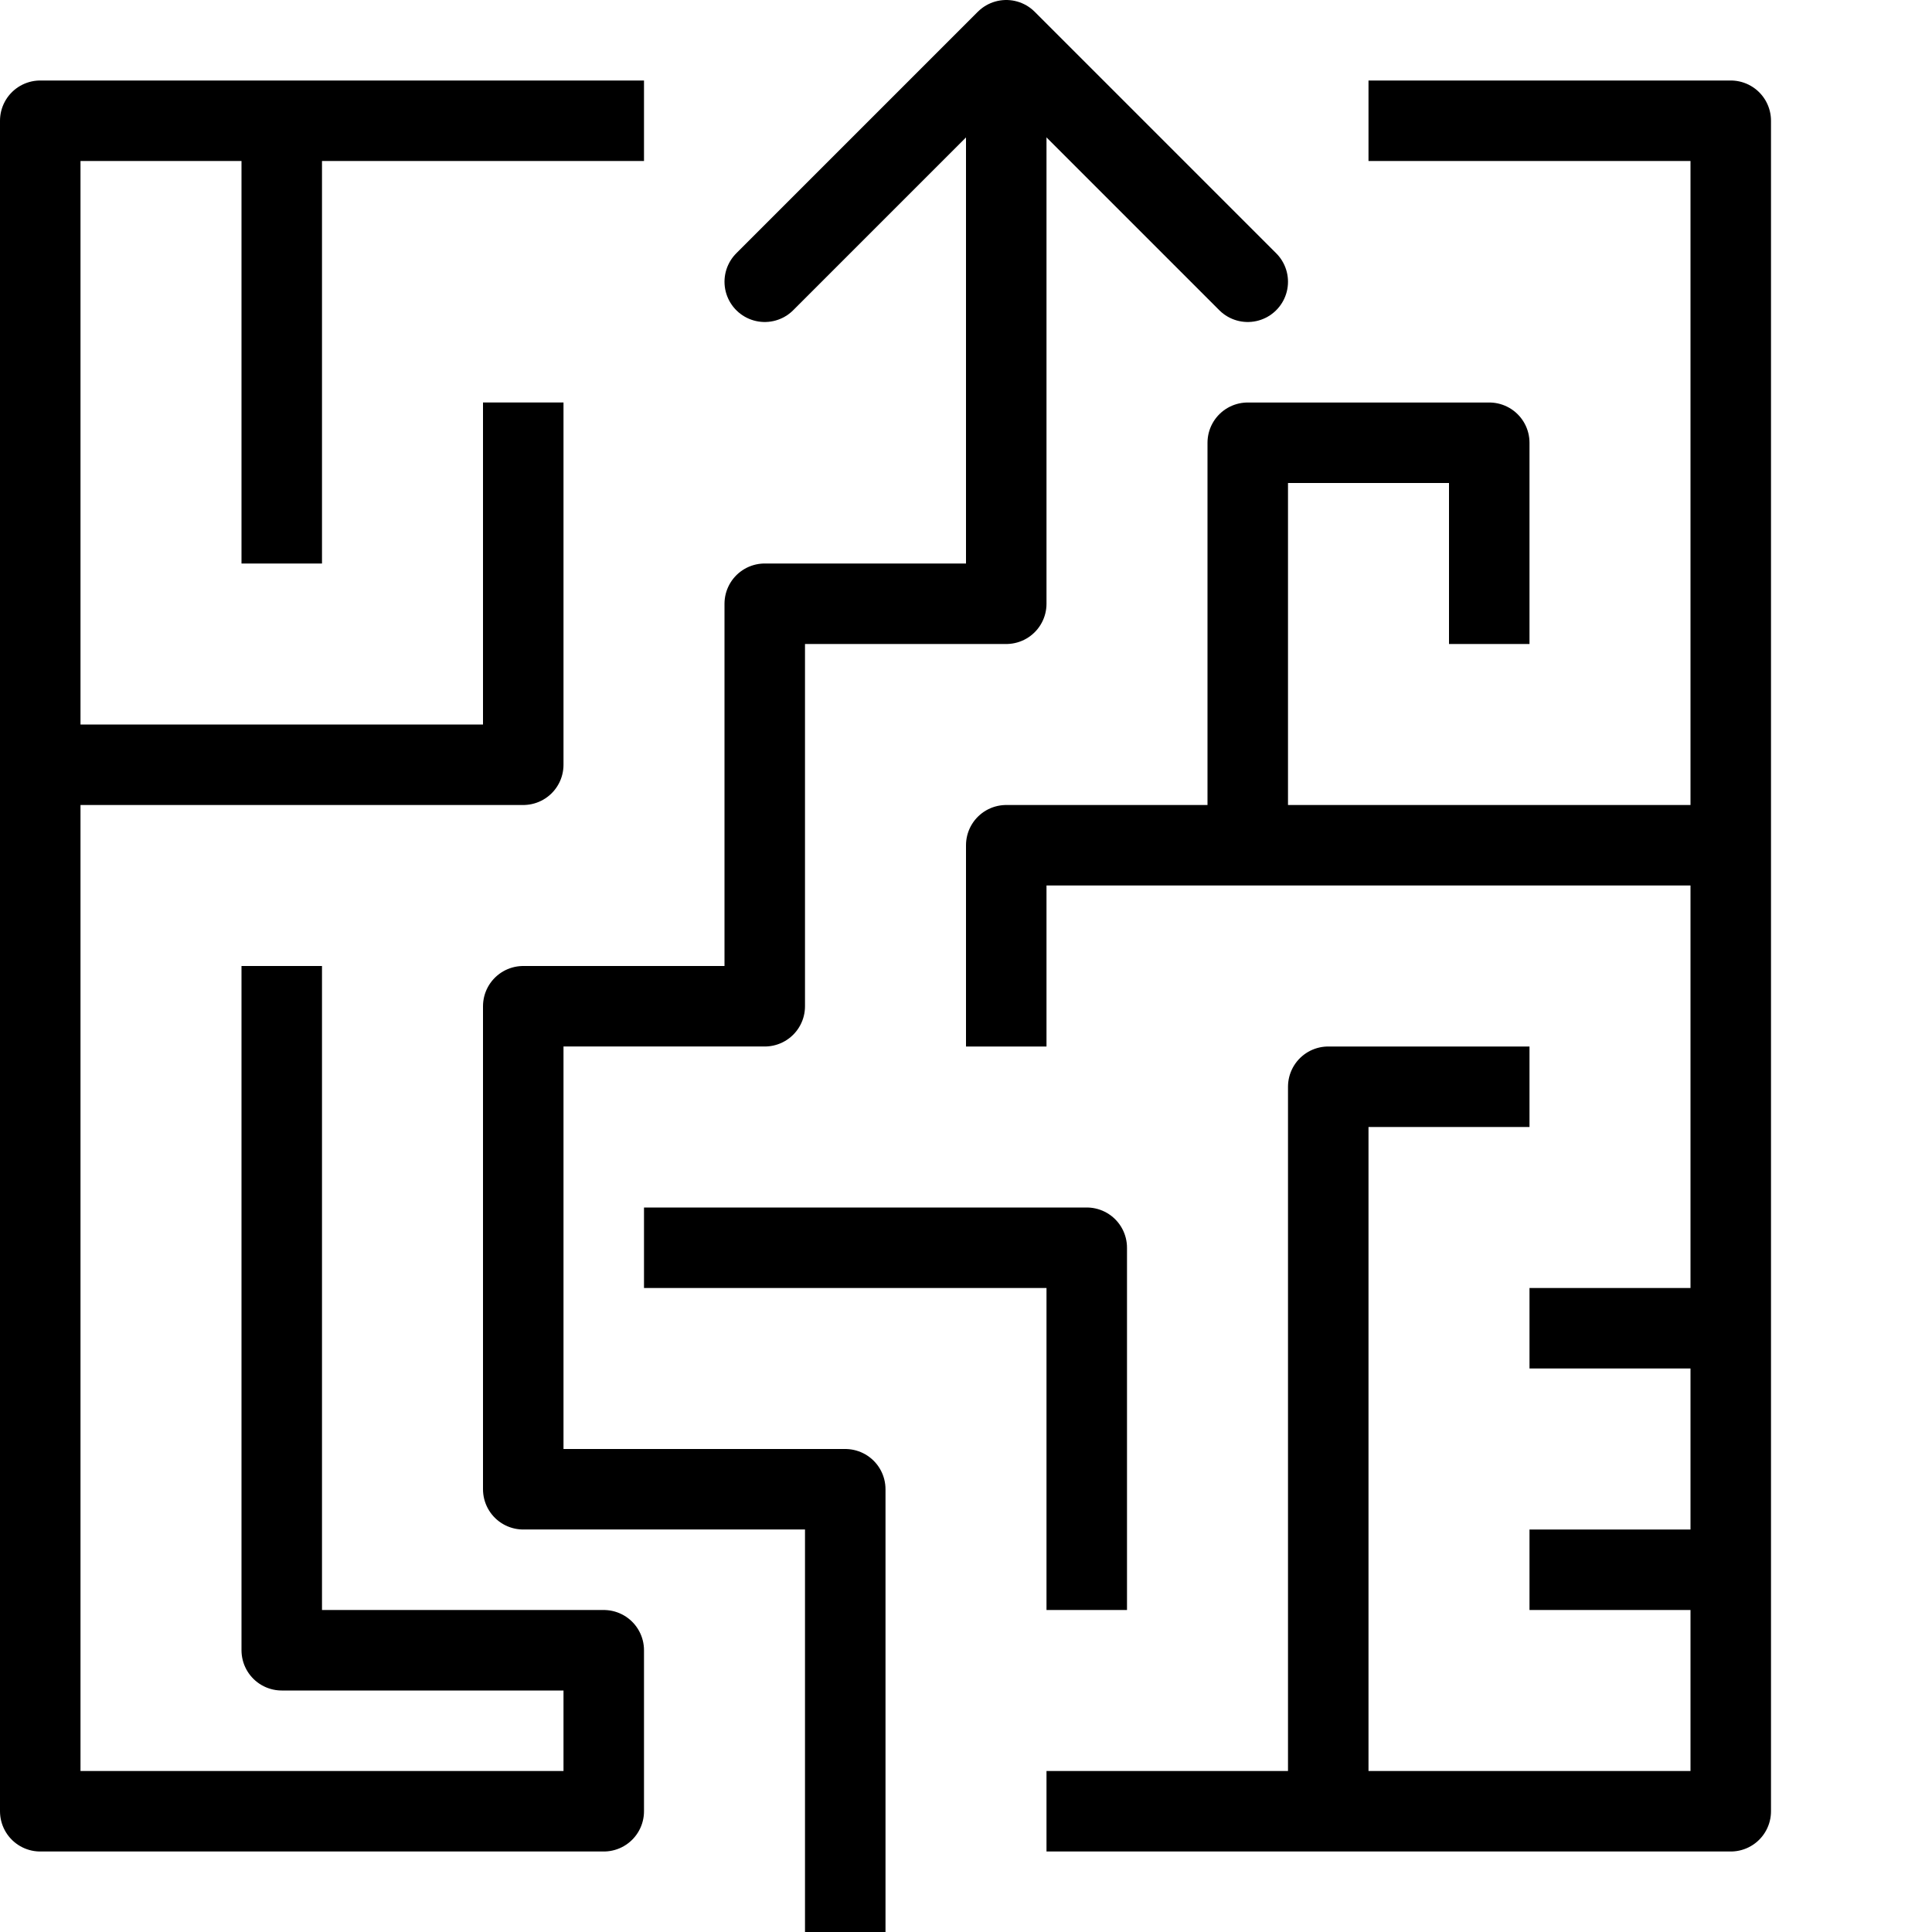 <?xml version="1.0" encoding="utf-8"?>
<!-- Generator: Adobe Illustrator 19.2.0, SVG Export Plug-In . SVG Version: 6.00 Build 0)  -->
<svg version="1.1" id="Layer_1" xmlns="http://www.w3.org/2000/svg" xmlns:xlink="http://www.w3.org/1999/xlink" x="0px" y="0px"
	 viewBox="0 0 24 24" style="enable-background:new 0 0 24 24;" xml:space="preserve">
<style type="text/css">
	.st0{display:none;}
	.st1{display:inline;}
	.st2{fill:none;stroke:#000000;stroke-linejoin:round;stroke-miterlimit:10;}
	.st3{fill:none;stroke:#000000;stroke-linecap:round;stroke-linejoin:round;stroke-miterlimit:10;}
</style>
<g id="Filled_Icon" class="st0">
	<path class="st1" d="M23.5,0h-23C0.2,0,0,0.2,0,0.5v23C0,23.8,0.2,24,0.5,24h23c0.3,0,0.5-0.2,0.5-0.5v-23C24,0.2,23.8,0,23.5,0z
		 M9,22.5C9,22.8,8.8,23,8.5,23h-7C1.2,23,1,22.8,1,22.5v-21C1,1.2,1.2,1,1.5,1H9v1H5v5H4V2H2v7h5V5h1v4.5C8,9.8,7.8,10,7.5,10H2v12
		h6v-1H4.5C4.2,21,4,20.8,4,20.5V12h1v8h3.5C8.8,20,9,20.2,9,20.5V22.5z M12,23h-1v-4H7.5C7.2,19,7,18.8,7,18.5v-6
		C7,12.2,7.2,12,7.5,12H10V7.5C10,7.2,10.2,7,10.5,7H13V2.7l-1.1,1.1c-0.2,0.2-0.5,0.2-0.7,0c-0.2-0.2-0.2-0.5,0-0.7l2-2
		c0.2-0.2,0.5-0.2,0.7,0l2,2c0.2,0.2,0.2,0.5,0,0.7C15.8,4,15.6,4,15.5,4c-0.1,0-0.3,0-0.4-0.1L14,2.7v4.8C14,7.8,13.8,8,13.5,8H11
		v4.5c0,0.3-0.2,0.5-0.5,0.5H8v5h3.5c0.3,0,0.5,0.2,0.5,0.5V23z M9,16v-1h5.5c0.3,0,0.5,0.2,0.5,0.5V20h-1v-4H9z M23,22.5
		c0,0.3-0.2,0.5-0.5,0.5H14v-1h3v-8.5c0-0.3,0.2-0.5,0.5-0.5H20v1h-2v8h4v-2h-2v-1h2v-2h-2v-1h2v-5h-8v2h-1v-3h3V5h4v3h-1V6h-2v4h5
		V2h-4V1h4.5C22.8,1,23,1.2,23,1.5V22.5z"/>
</g>
<g id="Outline_Icons">
	<g>
		<polyline class="st2" points="17,1.5 21.5,1.5 21.5,22.5 13,22.5 		"/>
		<polyline class="st2" points="10.5,24 10.5,18.5 6.5,18.5 6.5,12.5 9.5,12.5 9.5,7.5 12.5,7.5 12.5,0.5 		"/>
		<polyline class="st3" points="9.5,3.5 12.5,0.5 15.5,3.5 		"/>
		<line class="st2" x1="3.5" y1="1.5" x2="3.5" y2="7"/>
		<polyline class="st2" points="0.5,9.5 6.5,9.5 6.5,5 		"/>
		<polyline class="st2" points="8,15.5 13.5,15.5 13.5,20 		"/>
		<polyline class="st2" points="3.5,12 3.5,20.5 7.5,20.5 7.5,22.5 0.5,22.5 0.5,1.5 8,1.5 		"/>
		<polyline class="st2" points="16.5,22.5 16.5,13.5 19,13.5 		"/>
		<line class="st2" x1="21.5" y1="19.5" x2="19" y2="19.5"/>
		<line class="st2" x1="21.5" y1="16.5" x2="19" y2="16.5"/>
		<polyline class="st2" points="21.5,10.5 12.5,10.5 12.5,13 		"/>
		<polyline class="st2" points="15.5,10.5 15.5,5.5 18.5,5.5 18.5,8 		"/>
	</g>
</g>
</svg>
